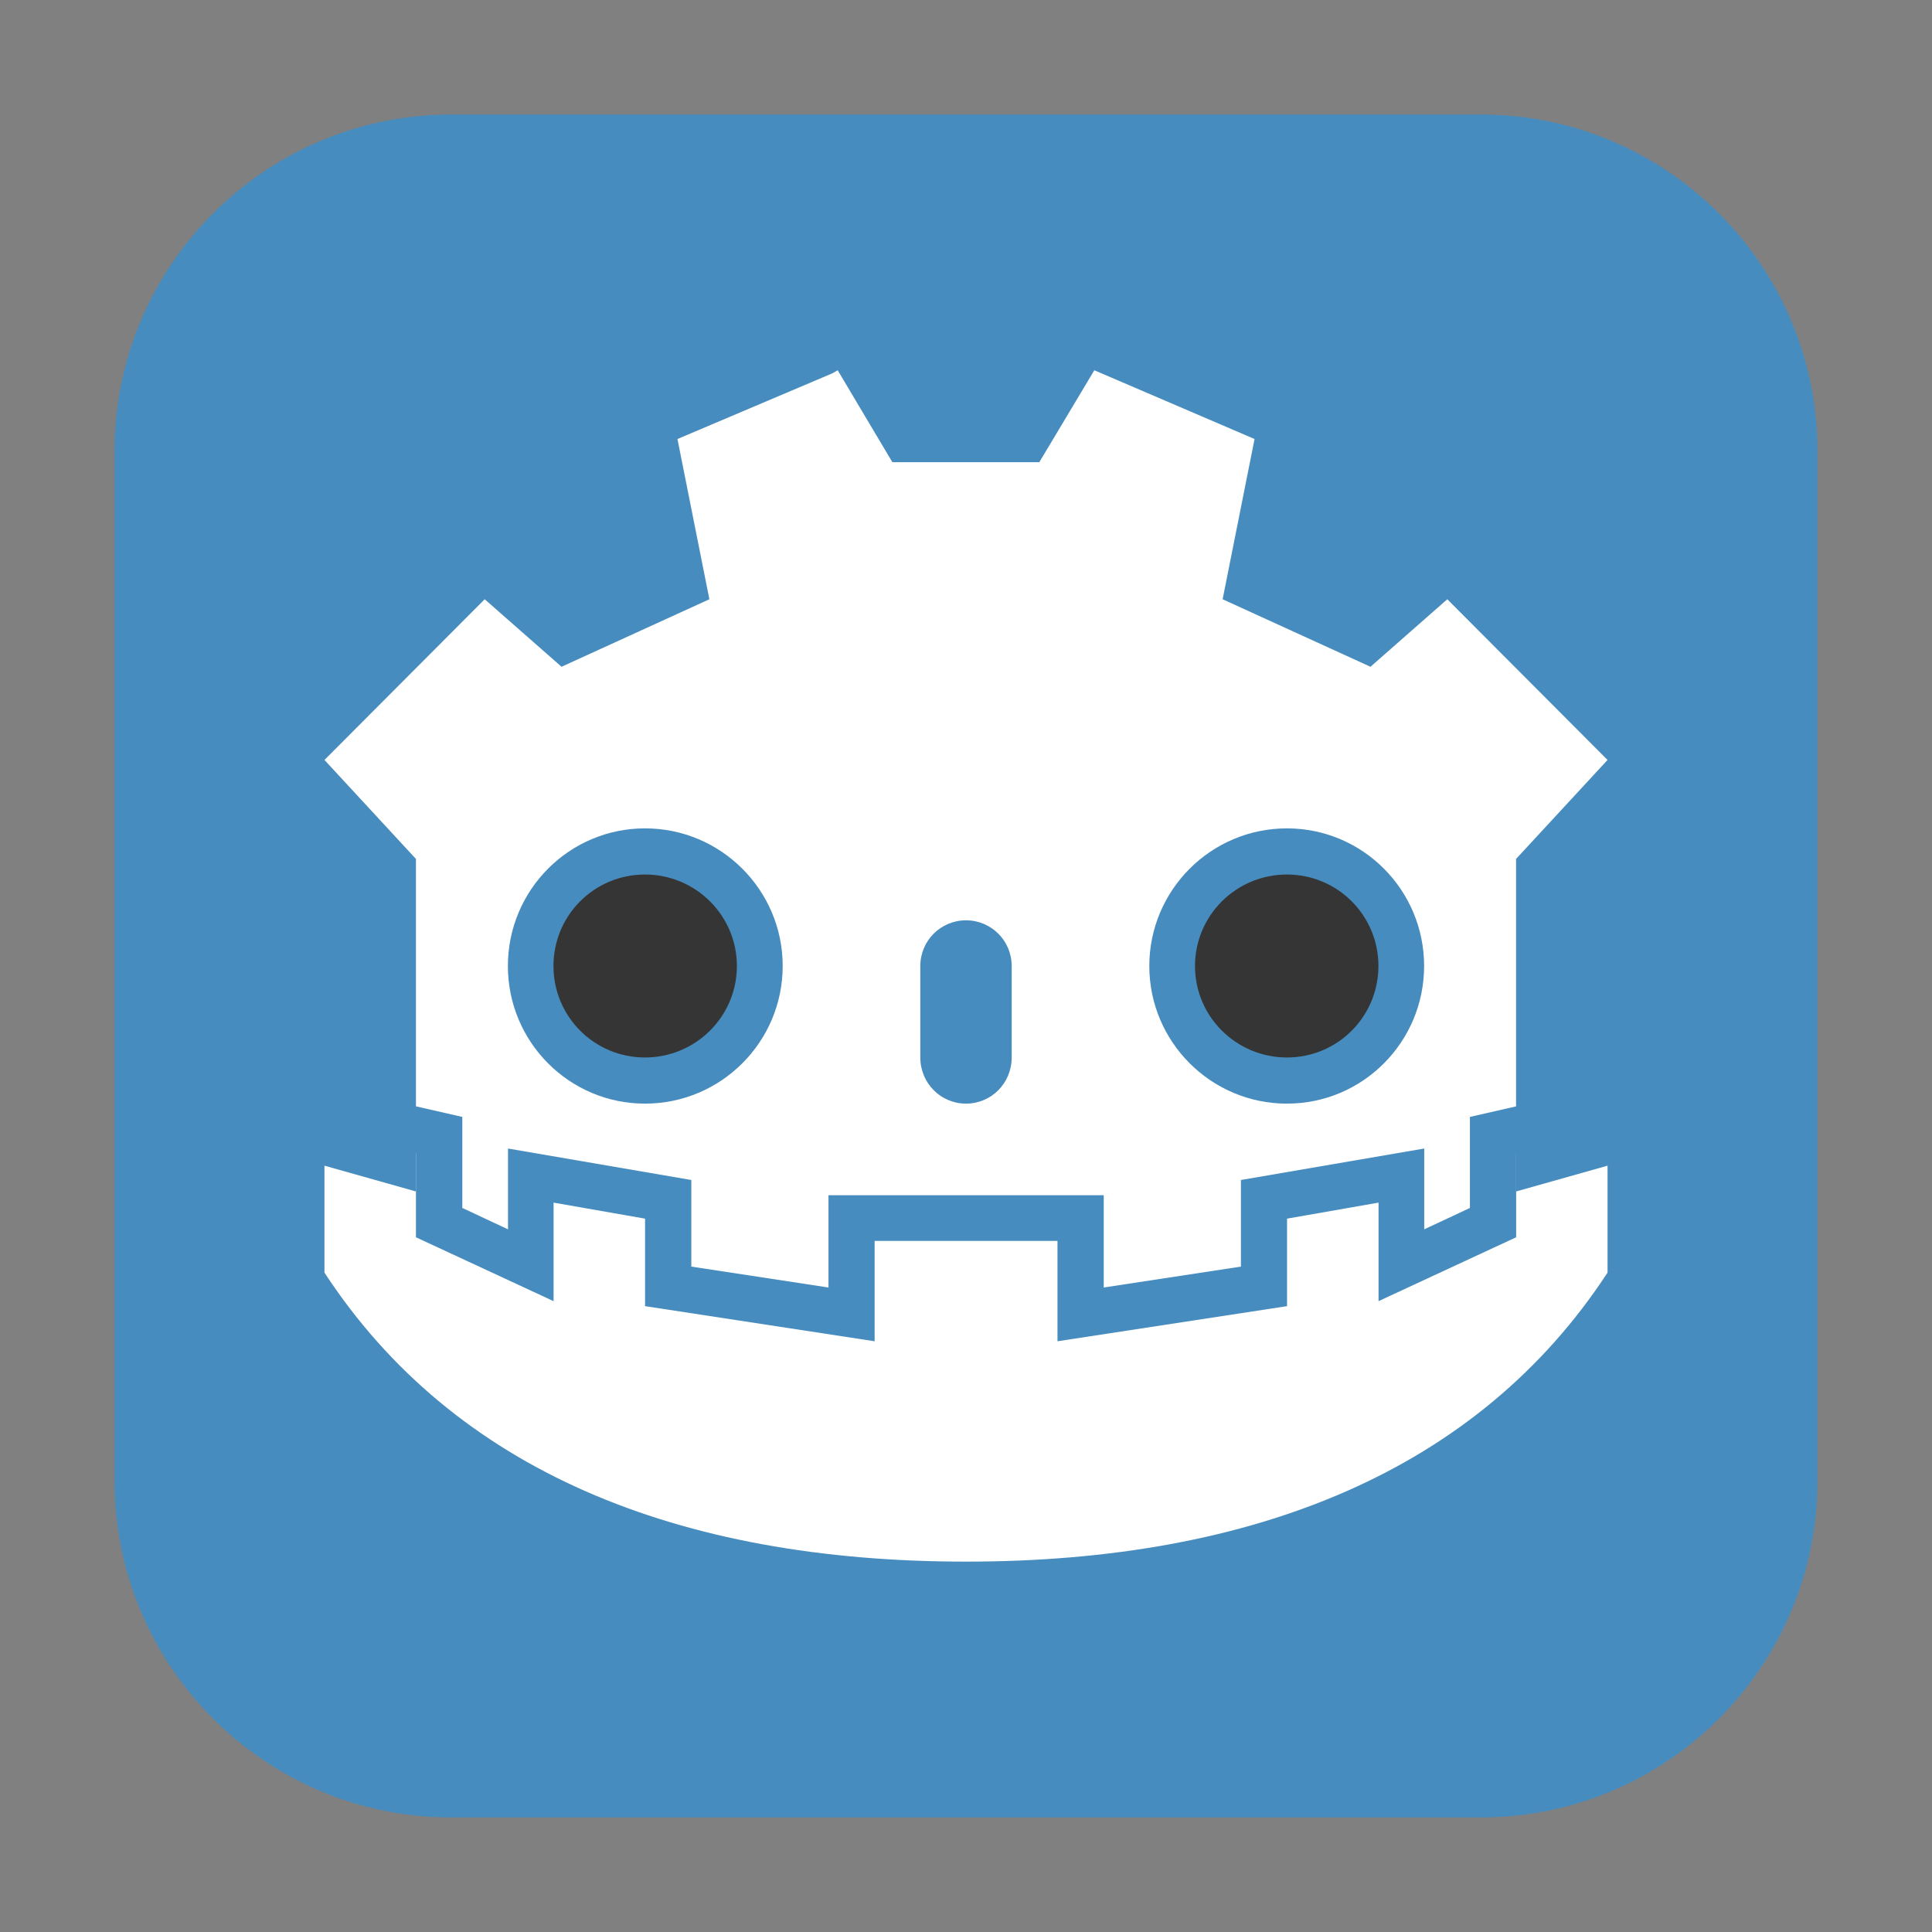 <svg height="17pt" viewBox="0 0 17 17" width="17pt" xmlns="http://www.w3.org/2000/svg"><rect x="0" y="0" width="17" height="17" fill="#808080" stroke="none"/><path d="m3.969 1.008h9.062c1.633 0 2.961 1.328 2.961 2.961v9.062c0 1.633-1.328 2.961-2.961 2.961h-9.062c-1.633 0-2.961-1.328-2.961-2.961v-9.062c0-1.633 1.328-2.961 2.961-2.961zm0 0" fill="#478cbf" fill-rule="evenodd"/><path d="m7.371 3.258-.047.027-1.363.578.281 1.41-1.301.594-.676-.594-1.41 1.414.805.871v2.926l-.805-.227v.941c1.137 1.738 3.105 2.543 5.645 2.543s4.508-.805 5.645-2.543v-.941l-.805.227v-2.926l.805-.871-1.41-1.414-.676.594-1.301-.594.281-1.41-1.41-.605-.484.809h-1.293zm0 0" fill="#fff"/><path d="m5.676 7.289c.668 0 1.211.543 1.211 1.211s-.543 1.211-1.211 1.211-1.207-.543-1.207-1.211.539-1.211 1.207-1.211zm0 0" fill="#478cbf"/><path d="m6.484 8.5c0 .445-.363.805-.809.805-.445 0-.805-.359-.805-.805s.359-.805.805-.805c.445 0 .809.359.809.805zm0 0" fill="#353535"/><path d="m8.5 8.098c.223 0 .402.18.402.402v.805c0 .227-.18.406-.402.406s-.402-.18-.402-.406v-.805c0-.223.18-.402.402-.402zm0 0" fill="#478cbf"/><path d="m11.324 7.289c.668 0 1.207.543 1.207 1.211s-.539 1.211-1.207 1.211-1.211-.543-1.211-1.211.543-1.211 1.211-1.211zm0 0" fill="#478cbf"/><path d="m12.129 8.5c0 .445-.359.805-.805.805-.445 0-.809-.359-.809-.805s.363-.805.809-.805c.445 0 .805.359.805.805zm0 0" fill="#353535"/><path d="m3.008 9.586-.09.395.742.168v.738l1.211.562v-.867l.805.141v.77l2.02.309v-.883h1.609v.883l2.02-.309v-.77l.805-.141v.867l1.211-.562v-.738l.742-.168-.09-.395-1.059.242v.801l-.402.188v-.711l-1.613.277v.762l-1.207.184v-.812h-2.422v.812l-1.207-.184v-.762l-1.613-.277v.711l-.402-.188v-.801zm0 0" fill="#478cbf"/></svg>